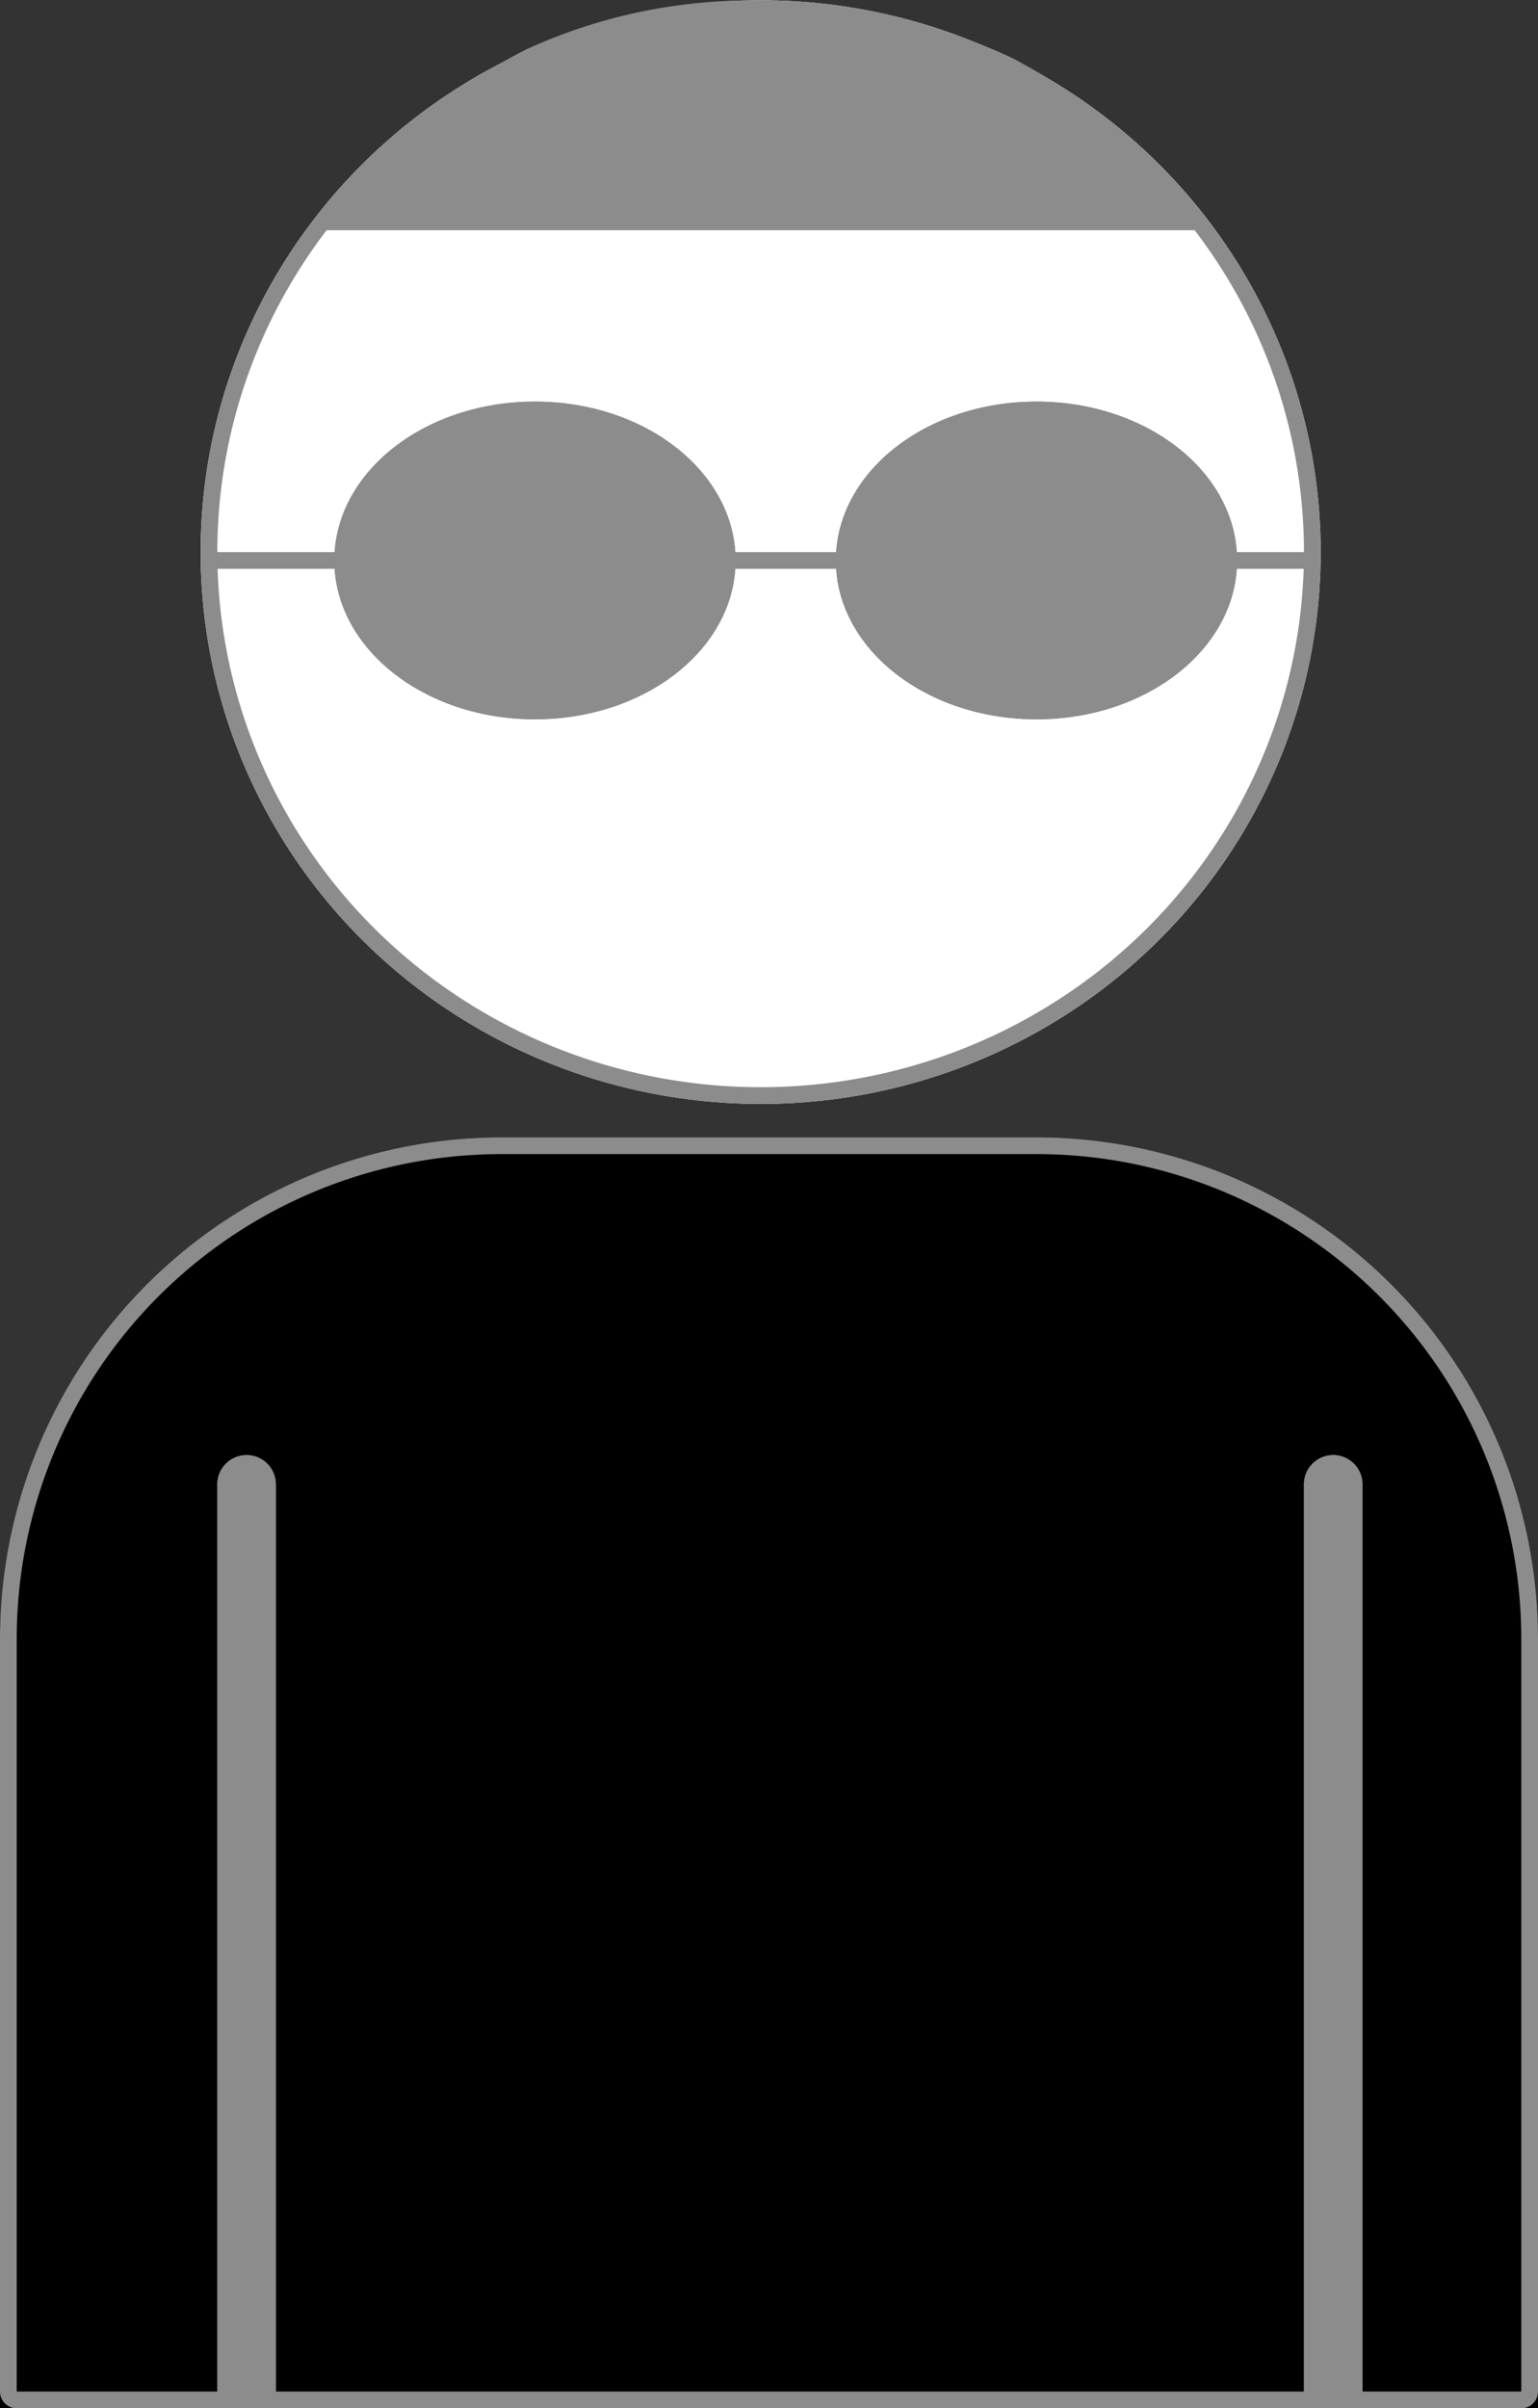 <svg xmlns="http://www.w3.org/2000/svg" viewBox="0 0 92 144.015">
  <rect x="0" y="0" width="92" height="144.015" fill="#333333" stroke="none"/>
  <g id="ME-BLACK" transform="translate(0 0.015)">
    <g id="Ellipse_13" data-name="Ellipse 13" transform="translate(12)" fill="#fff" stroke="#8c8c8c" stroke-width="1">
      <ellipse cx="33.5" cy="33" rx="33.5" ry="33" stroke="none"/>
      <ellipse cx="33.5" cy="33" rx="33" ry="32.5" fill="none"/>
    </g>
    <g id="Rectangle_19" data-name="Rectangle 19" transform="translate(0 68)" stroke="#8c8c8c" stroke-width="1">
      <path d="M30,0H62A30,30,0,0,1,92,30V76a0,0,0,0,1,0,0H0a0,0,0,0,1,0,0V30A30,30,0,0,1,30,0Z" stroke="none"/>
      <path d="M30,.5H62A29.5,29.5,0,0,1,91.5,30V75a.5.5,0,0,1-.5.5H1A.5.5,0,0,1,.5,75V30A29.5,29.5,0,0,1,30,.5Z" fill="none"/>
    </g>
    <line id="Line_5" data-name="Line 5" x2="66" transform="translate(12.5 33.5)" fill="none" stroke="#8c8c8c" stroke-width="1"/>
    <g id="Ellipse_14" data-name="Ellipse 14" transform="translate(20 24)" fill="#8c8c8c" stroke="#8c8c8c" stroke-width="1">
      <ellipse cx="12" cy="9.5" rx="12" ry="9.5" stroke="none"/>
      <ellipse cx="12" cy="9.5" rx="11.5" ry="9" fill="none"/>
    </g>
    <g id="Ellipse_15" data-name="Ellipse 15" transform="translate(50 24)" fill="#8c8c8c" stroke="#8c8c8c" stroke-width="1">
      <ellipse cx="12" cy="9.5" rx="12" ry="9.5" stroke="none"/>
      <ellipse cx="12" cy="9.5" rx="11.5" ry="9" fill="none"/>
    </g>
    <g id="Rectangle_20" data-name="Rectangle 20" transform="translate(13 87)" fill="#8c8c8c" stroke="#8c8c8c" stroke-width="1">
      <path d="M1.75,0h0A1.75,1.75,0,0,1,3.5,1.75V57a0,0,0,0,1,0,0H0a0,0,0,0,1,0,0V1.75A1.75,1.75,0,0,1,1.75,0Z" stroke="none"/>
      <path d="M1.75.5h0A1.25,1.25,0,0,1,3,1.75V56.434a.066.066,0,0,1-.066.066H.566A.066.066,0,0,1,.5,56.434V1.75A1.25,1.25,0,0,1,1.75.5Z" fill="none"/>
    </g>
    <g id="Rectangle_21" data-name="Rectangle 21" transform="translate(78 87)" fill="#8c8c8c" stroke="#8c8c8c" stroke-width="1">
      <path d="M1.75,0h0A1.75,1.75,0,0,1,3.5,1.75V57a0,0,0,0,1,0,0H0a0,0,0,0,1,0,0V1.75A1.75,1.75,0,0,1,1.75,0Z" stroke="none"/>
      <path d="M1.75.5h0A1.25,1.25,0,0,1,3,1.75V56.434a.066.066,0,0,1-.066.066H.566A.066.066,0,0,1,.5,56.434V1.75A1.25,1.25,0,0,1,1.75.5Z" fill="none"/>
    </g>
    <path id="Path_5" data-name="Path 5" d="M-337.43,338.254h51.939a34.892,34.892,0,0,0-11.048-9.283c-6.5-3.184-14.96-3.452-14.96-3.452a31.671,31.671,0,0,0-13.733,2.839C-331.714,331.541-337.43,338.254-337.43,338.254Z" transform="translate(357 -325)" fill="#8c8c8c" stroke="#8c8c8c" stroke-width="1"/>
  </g>
</svg>
